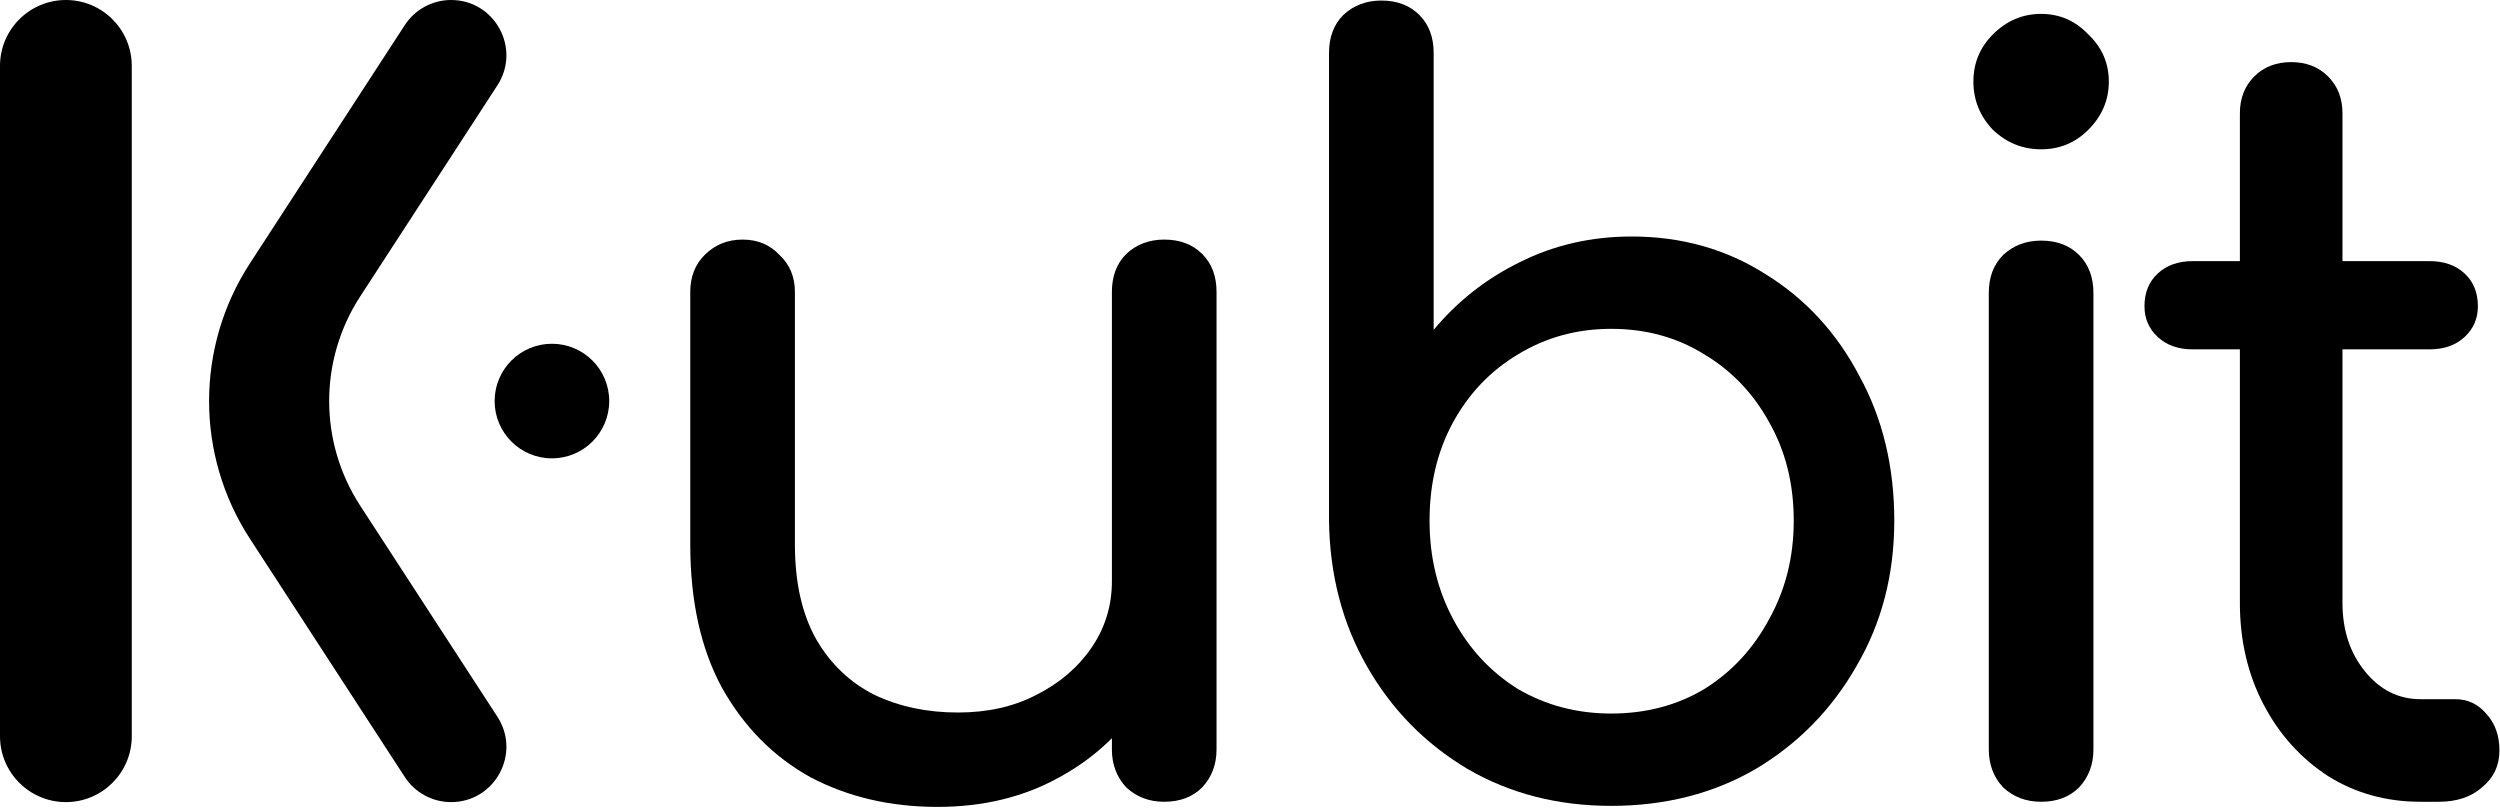 <svg width="792" height="256" viewBox="0 0 792 256" fill="none" xmlns="http://www.w3.org/2000/svg">
<path d="M0 20.873C0 9.345 9.345 0 20.873 0C32.401 0 41.746 9.345 41.746 20.873V233.234C41.746 244.761 32.401 254.107 20.873 254.107C9.345 254.107 0 244.761 0 233.234V20.873Z" fill="black"/>
<path d="M128.23 7.963C131.458 2.996 136.98 0 142.903 0C156.789 0 165.145 15.396 157.577 27.039L114.102 93.922C101.007 114.069 101.007 140.038 114.102 160.184L157.577 227.068C165.145 238.71 156.789 254.107 142.903 254.107C136.98 254.107 131.458 251.11 128.23 246.143L79.161 170.652C61.928 144.141 61.928 109.966 79.161 83.454L128.23 7.963Z" fill="black"/>
<path d="M193 127.053C193 137.078 184.874 145.204 174.85 145.204C164.825 145.204 156.699 137.078 156.699 127.053C156.699 117.029 164.825 108.903 174.85 108.903C184.874 108.903 193 117.029 193 127.053Z" fill="black"/>
<path d="M297 255.625C282.05 255.625 268.617 252.483 256.7 246.2C245 239.7 235.683 230.275 228.75 217.925C222.033 205.575 218.675 190.408 218.675 172.425V92.475C218.675 87.708 220.192 83.808 223.225 80.775C226.475 77.525 230.483 75.9 235.25 75.9C240.017 75.9 243.917 77.525 246.95 80.775C250.2 83.808 251.825 87.708 251.825 92.475V172.425C251.825 184.558 254.1 194.633 258.65 202.65C263.2 210.45 269.375 216.3 277.175 220.2C284.975 223.883 293.75 225.725 303.5 225.725C312.817 225.725 321.05 223.883 328.2 220.2C335.567 216.517 341.417 211.533 345.75 205.25C350.083 198.967 352.25 191.925 352.25 184.125H372.725C372.725 197.558 369.367 209.692 362.65 220.525C356.15 231.358 347.158 239.917 335.675 246.2C324.408 252.483 311.517 255.625 297 255.625ZM368.825 254C364.058 254 360.05 252.483 356.8 249.45C353.767 246.2 352.25 242.192 352.25 237.425V92.475C352.25 87.492 353.767 83.483 356.8 80.45C360.05 77.417 364.058 75.9 368.825 75.9C373.808 75.9 377.817 77.417 380.85 80.45C383.883 83.483 385.4 87.492 385.4 92.475V237.425C385.4 242.192 383.883 246.2 380.85 249.45C377.817 252.483 373.808 254 368.825 254Z" fill="black"/>
<path d="M510.408 255.3C493.508 255.3 478.342 251.4 464.908 243.6C451.475 235.583 440.858 224.75 433.058 211.1C425.258 197.45 421.25 182.067 421.033 164.95V16.75C421.033 11.767 422.55 7.758 425.583 4.725C428.833 1.692 432.842 0.175 437.608 0.175C442.592 0.175 446.6 1.692 449.633 4.725C452.667 7.758 454.183 11.767 454.183 16.75V104.5C461.767 95.4 470.867 88.25 481.483 83.05C492.317 77.633 504.125 74.925 516.908 74.925C532.725 74.925 546.917 78.933 559.483 86.95C572.05 94.75 581.908 105.475 589.058 119.125C596.425 132.558 600.108 147.833 600.108 164.95C600.108 182.067 596.1 197.45 588.083 211.1C580.283 224.75 569.667 235.583 556.233 243.6C542.8 251.4 527.525 255.3 510.408 255.3ZM510.408 226.05C521.458 226.05 531.316 223.45 539.983 218.25C548.65 212.833 555.475 205.467 560.458 196.15C565.658 186.833 568.258 176.433 568.258 164.95C568.258 153.25 565.658 142.85 560.458 133.75C555.475 124.65 548.65 117.5 539.983 112.3C531.316 106.883 521.458 104.175 510.408 104.175C499.575 104.175 489.717 106.883 480.833 112.3C472.167 117.5 465.342 124.65 460.358 133.75C455.375 142.85 452.883 153.25 452.883 164.95C452.883 176.433 455.375 186.833 460.358 196.15C465.342 205.467 472.167 212.833 480.833 218.25C489.717 223.45 499.575 226.05 510.408 226.05Z" fill="black"/>
<path d="M646.624 254C641.857 254 637.849 252.483 634.599 249.45C631.565 246.2 630.049 242.192 630.049 237.425V92.8C630.049 87.817 631.565 83.808 634.599 80.775C637.849 77.742 641.857 76.225 646.624 76.225C651.607 76.225 655.615 77.742 658.649 80.775C661.682 83.808 663.199 87.817 663.199 92.8V237.425C663.199 242.192 661.682 246.2 658.649 249.45C655.615 252.483 651.607 254 646.624 254ZM646.624 47.3C640.774 47.3 635.682 45.242 631.349 41.125C627.232 36.792 625.174 31.7 625.174 25.85C625.174 20 627.232 15.017 631.349 10.9C635.682 6.567 640.774 4.4 646.624 4.4C652.474 4.4 657.457 6.567 661.574 10.9C665.907 15.017 668.074 20 668.074 25.85C668.074 31.7 665.907 36.792 661.574 41.125C657.457 45.242 652.474 47.3 646.624 47.3Z" fill="black"/>
<path d="M766.795 254C755.962 254 746.212 251.292 737.545 245.875C728.878 240.242 722.053 232.658 717.07 223.125C712.087 213.592 709.595 202.867 709.595 190.95V35.925C709.595 31.158 711.112 27.258 714.145 24.225C717.178 21.192 721.078 19.675 725.845 19.675C730.612 19.675 734.512 21.192 737.545 24.225C740.578 27.258 742.095 31.158 742.095 35.925V190.95C742.095 199.617 744.478 206.875 749.245 212.725C754.012 218.575 759.862 221.5 766.795 221.5H777.845C781.745 221.5 784.995 223.017 787.595 226.05C790.412 229.083 791.82 232.983 791.82 237.75C791.82 242.517 789.978 246.417 786.295 249.45C782.828 252.483 778.278 254 772.645 254H766.795ZM694.645 110.675C690.095 110.675 686.412 109.375 683.595 106.775C680.778 104.175 679.37 100.925 679.37 97.025C679.37 92.692 680.778 89.225 683.595 86.625C686.412 84.025 690.095 82.725 694.645 82.725H769.72C774.27 82.725 777.953 84.025 780.77 86.625C783.587 89.225 784.995 92.692 784.995 97.025C784.995 100.925 783.587 104.175 780.77 106.775C777.953 109.375 774.27 110.675 769.72 110.675H694.645Z" fill="black"/>
</svg>
